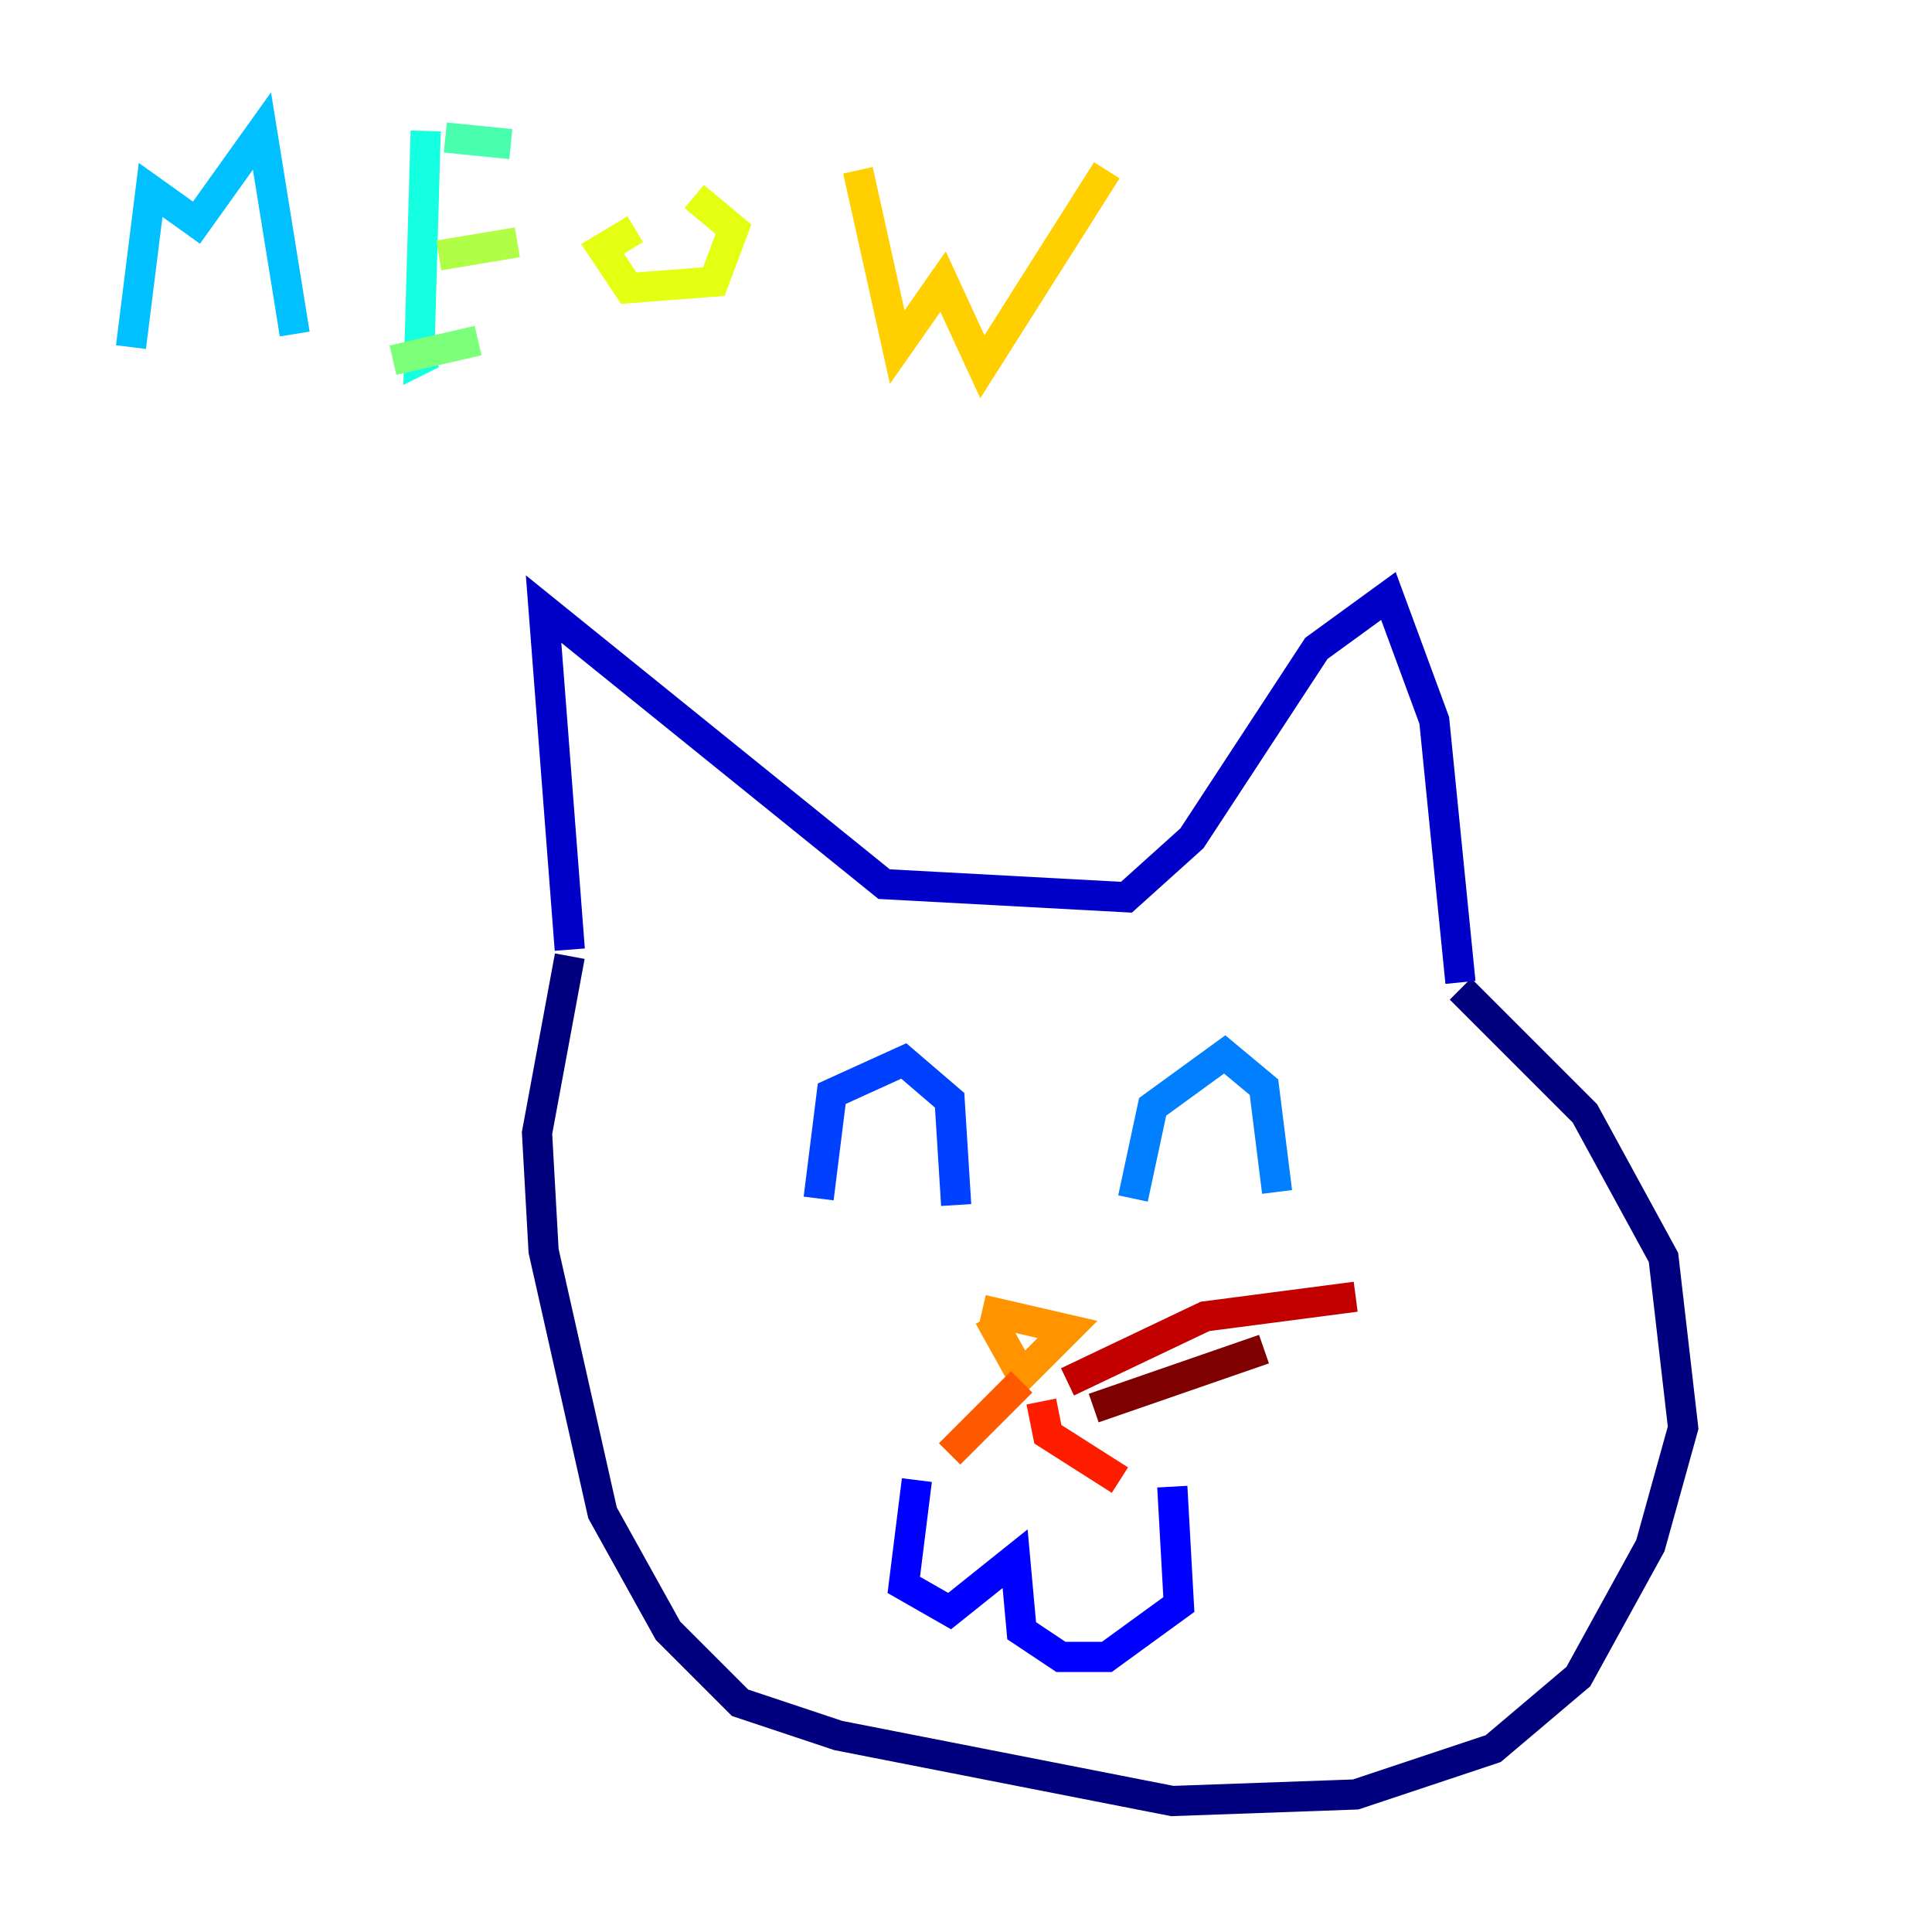 <?xml version="1.0" encoding="utf-8" ?>
<svg baseProfile="tiny" height="128" version="1.2" viewBox="0,0,128,128" width="128" xmlns="http://www.w3.org/2000/svg" xmlns:ev="http://www.w3.org/2001/xml-events" xmlns:xlink="http://www.w3.org/1999/xlink"><defs /><polyline fill="none" points="37.749,63.349 35.58,75.064 36.014,82.875 39.919,100.231 44.258,108.041 49.031,112.814 55.539,114.983 77.668,119.322 89.817,118.888 98.929,115.851 104.57,111.078 109.342,102.4 111.512,94.59 110.21,83.308 105.003,73.763 96.759,65.519" stroke="#00007f" stroke-width="2" /><polyline fill="none" points="37.749,62.915 36.014,40.352 58.576,58.576 74.63,59.444 78.969,55.539 87.214,42.956 91.986,39.485 95.024,47.729 96.759,65.085" stroke="#0000c8" stroke-width="2" /><polyline fill="none" points="60.746,98.061 59.878,105.003 62.915,106.739 67.254,103.268 67.688,108.041 70.291,109.776 73.329,109.776 78.102,106.305 77.668,98.495" stroke="#0000ff" stroke-width="2" /><polyline fill="none" points="54.237,79.403 55.105,72.461 59.878,70.291 62.915,72.895 63.349,79.837" stroke="#0040ff" stroke-width="2" /><polyline fill="none" points="75.064,79.403 76.366,73.329 81.139,69.858 83.742,72.027 84.61,78.969" stroke="#0080ff" stroke-width="2" /><polyline fill="none" points="8.678,22.997 9.98,12.583 13.017,14.752 17.356,8.678 19.525,22.129" stroke="#00c0ff" stroke-width="2" /><polyline fill="none" points="28.203,8.678 27.77,23.864 28.637,23.43" stroke="#15ffe1" stroke-width="2" /><polyline fill="none" points="29.505,9.112 33.844,9.546" stroke="#49ffad" stroke-width="2" /><polyline fill="none" points="26.034,23.864 31.675,22.563" stroke="#7cff79" stroke-width="2" /><polyline fill="none" points="29.071,16.922 34.278,16.054" stroke="#b0ff46" stroke-width="2" /><polyline fill="none" points="42.088,15.186 39.919,16.488 41.654,19.091 47.295,18.658 48.597,15.186 45.993,13.017" stroke="#e4ff12" stroke-width="2" /><polyline fill="none" points="56.841,11.281 59.444,22.997 62.481,18.658 65.085,24.298 73.329,11.281" stroke="#ffcf00" stroke-width="2" /><polyline fill="none" points="65.519,87.214 67.688,91.119 70.725,88.081 65.085,86.78" stroke="#ff9400" stroke-width="2" /><polyline fill="none" points="67.688,91.552 62.915,96.325" stroke="#ff5900" stroke-width="2" /><polyline fill="none" points="68.99,92.854 69.424,95.024 74.197,98.061" stroke="#ff1d00" stroke-width="2" /><polyline fill="none" points="70.725,91.552 79.837,87.214 89.817,85.912" stroke="#c30000" stroke-width="2" /><polyline fill="none" points="72.461,93.288 83.742,89.383" stroke="#7f0000" stroke-width="2" /></svg>
